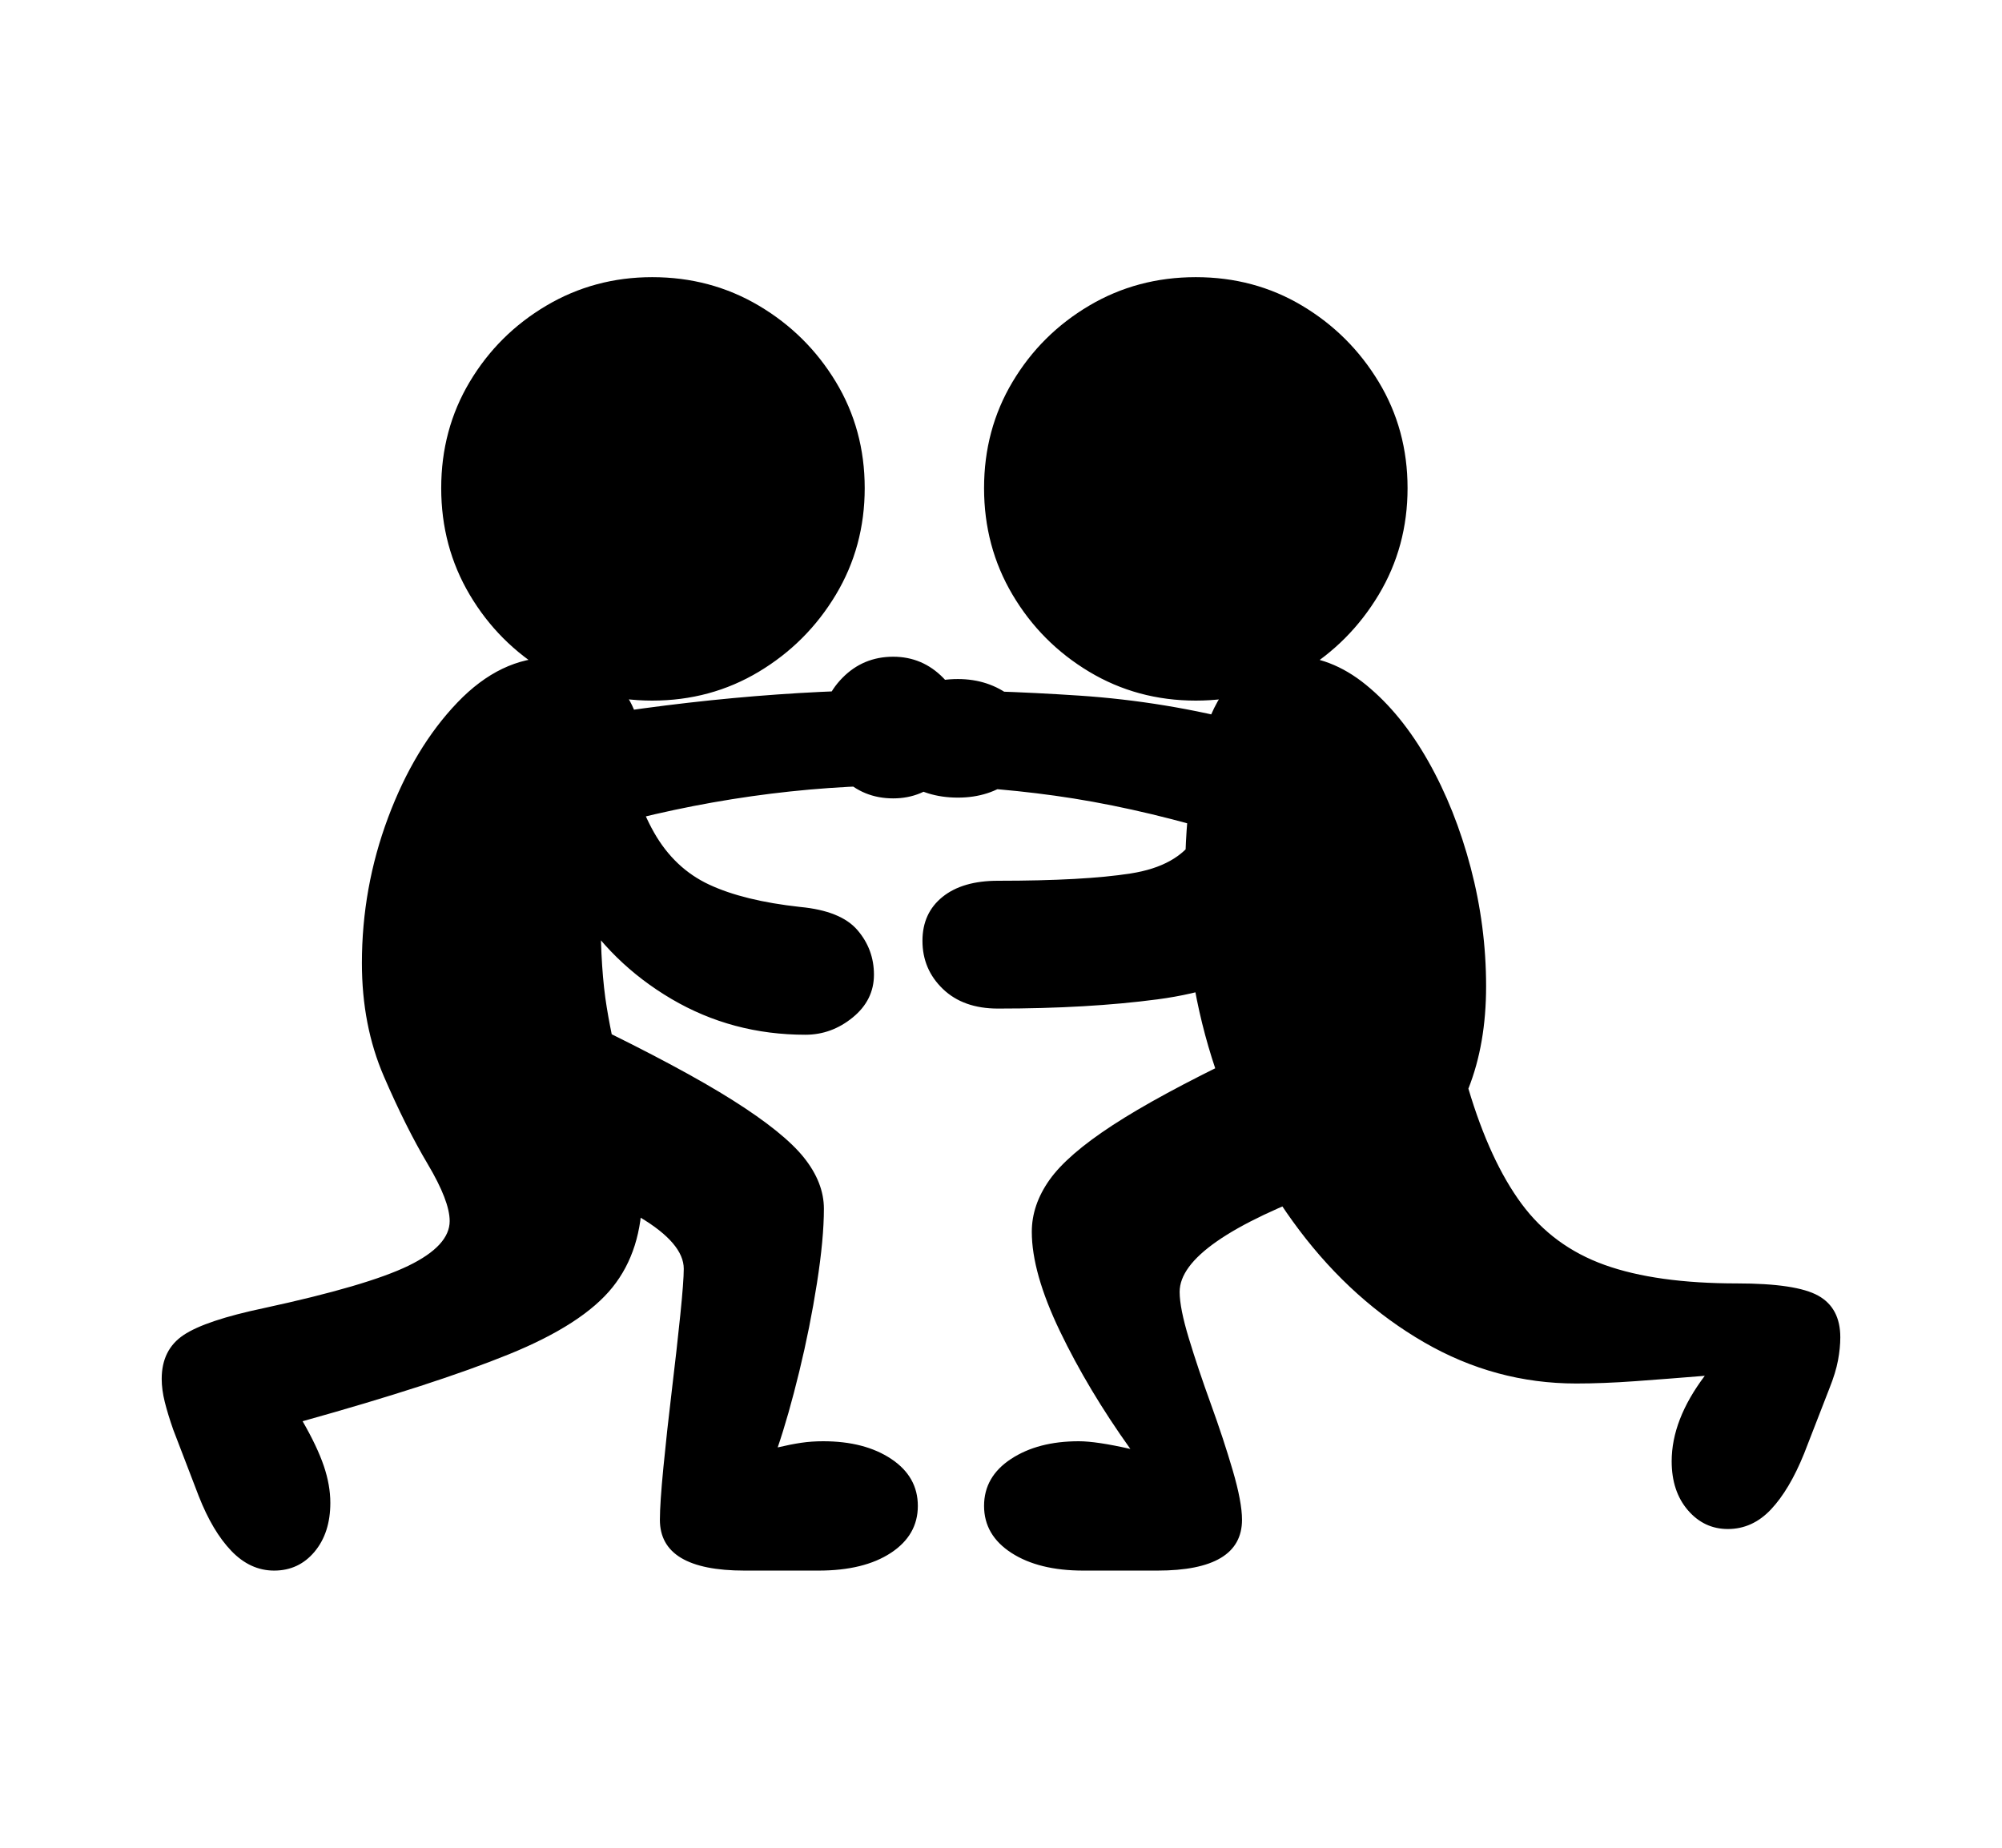 <svg xmlns="http://www.w3.org/2000/svg"
    viewBox="0 0 2600 2400">
  <!--
Copyright 2013 Google LLC
Noto is a trademark of Google Inc.
This Font Software is licensed under the SIL Open Font License, Version 1.1. This Font Software is distributed on an "AS IS" BASIS, WITHOUT WARRANTIES OR CONDITIONS OF ANY KIND, either express or implied. See the SIL Open Font License for the specific language, permissions and limitations governing your use of this Font Software.
http://scripts.sil.org/OFL
  -->
<path d="M2244 1986L2244 1986Q2213 1986 2192 1961.5 2171 1937 2171 1898L2171 1898Q2171 1844 2214 1787L2214 1787Q2165 1791 2123.5 1794 2082 1797 2047 1797L2047 1797Q1942 1797 1849.5 1743.5 1757 1690 1687.5 1598 1618 1506 1578.5 1388.5 1539 1271 1539 1143L1539 1143Q1539 1006 1572.5 929 1606 852 1676 852L1676 852Q1728 852 1774 889.5 1820 927 1855 989 1890 1051 1910 1127 1930 1203 1930 1281L1930 1281Q1930 1356 1907 1414L1907 1414Q1935 1508 1976 1563.5 2017 1619 2084 1643 2151 1667 2256 1667L2256 1667Q2333 1667 2361.5 1683 2390 1699 2390 1737L2390 1737Q2390 1751 2387 1767 2384 1783 2376 1803L2376 1803 2343 1888Q2324 1935 2300 1960.5 2276 1986 2244 1986ZM356 2040L356 2040Q325 2040 300.5 2014.5 276 1989 258 1943L258 1943 225 1857Q218 1837 214 1821 210 1805 210 1791L210 1791Q210 1753 238.5 1734 267 1715 343 1699L343 1699Q477 1670 530.5 1644 584 1618 584 1586L584 1586Q584 1560 555.5 1512 527 1464 498.5 1398 470 1332 470 1251L470 1251Q470 1153 504 1062 538 971 594 912.5 650 854 716 854L716 854Q766 854 798.5 885.5 831 917 831 963L831 963Q831 989 818 1025 805 1061 792.5 1102.5 780 1144 780 1188L780 1188Q780 1260 788 1308.5 796 1357 807 1394 818 1431 826 1467 834 1503 834 1550L834 1550Q834 1624 795.5 1672 757 1720 661 1759 565 1798 393 1846L393 1846Q412 1879 420.5 1904 429 1929 429 1952L429 1952Q429 1991 408.5 2015.5 388 2040 356 2040ZM1063 2040L967 2040Q857 2040 857 1974L857 1974Q857 1953 861.5 1906.5 866 1860 872.5 1806 879 1752 883.5 1708 888 1664 888 1648L888 1648Q888 1615 831 1581 774 1547 647 1498L647 1498 763 1328Q885 1387 951.5 1429 1018 1471 1044 1503.5 1070 1536 1070 1570L1070 1570Q1070 1609 1061 1666.5 1052 1724 1038 1781.5 1024 1839 1010 1880L1010 1880Q1027 1876 1040.5 1874 1054 1872 1069 1872L1069 1872Q1123 1872 1157.5 1895 1192 1918 1192 1956L1192 1956Q1192 1994 1157 2017 1122 2040 1063 2040L1063 2040ZM1046 1344L1046 1344Q951 1344 872 1297.5 793 1251 746 1174 699 1097 699 1004L699 1004 806 953Q823 1035 849.5 1081.5 876 1128 921 1149 966 1170 1039 1178L1039 1178Q1092 1183 1113.5 1208 1135 1233 1135 1266L1135 1266Q1135 1299 1107.5 1321.5 1080 1344 1046 1344ZM1503 2040L1407 2040Q1349 2040 1313.5 2017 1278 1994 1278 1956L1278 1956Q1278 1918 1313 1895 1348 1872 1401 1872L1401 1872Q1424 1872 1468 1882L1468 1882Q1413 1805 1376.5 1729 1340 1653 1340 1600L1340 1600Q1340 1565 1363 1532.5 1386 1500 1445 1461.5 1504 1423 1610 1372L1610 1372 1726 1543Q1532 1614 1532 1678L1532 1678Q1532 1699 1544 1738.5 1556 1778 1572.5 1823.5 1589 1869 1601 1910 1613 1951 1613 1974L1613 1974Q1613 2040 1503 2040L1503 2040ZM1623 940L1576 1079Q1467 1047 1370 1033.5 1273 1020 1177 1020L1177 1020Q976 1020 775 1077L775 1077 714 939Q959 896 1176 896L1176 896Q1289 896 1401.5 903.5 1514 911 1623 940L1623 940ZM847 910L847 910Q772 910 709.5 872.5 647 835 610 772.5 573 710 573 634L573 634Q573 558 610 496 647 434 709.5 397 772 360 847 360L847 360Q923 360 985.5 397 1048 434 1085.5 496 1123 558 1123 634L1123 634Q1123 710 1085.5 772.5 1048 835 985.5 872.5 923 910 847 910ZM1160 1037L1160 1037Q1121 1037 1094 1010 1067 983 1067 946L1067 946Q1067 908 1094 880.5 1121 853 1160 853L1160 853Q1198 853 1225 880.5 1252 908 1252 946L1252 946Q1252 983 1225 1010 1198 1037 1160 1037ZM1296 1310L1296 1310Q1251 1310 1224.5 1284.5 1198 1259 1198 1222L1198 1222Q1198 1186 1224 1165 1250 1144 1296 1144L1296 1144Q1408 1144 1468.5 1134.5 1529 1125 1552 1088L1552 1088 1734 1126Q1712 1207 1653 1246.5 1594 1286 1503.5 1298 1413 1310 1296 1310ZM1244 1036L1244 1036Q1202 1036 1172.5 1013.5 1143 991 1143 960L1143 960Q1143 928 1172.5 905 1202 882 1244 882L1244 882Q1284 882 1313.5 905 1343 928 1343 960L1343 960Q1343 991 1314 1013.5 1285 1036 1244 1036ZM1553 910L1553 910Q1477 910 1414.5 872.5 1352 835 1315 772.5 1278 710 1278 634L1278 634Q1278 558 1315 496 1352 434 1414.5 397 1477 360 1553 360L1553 360Q1629 360 1691 397 1753 434 1790.5 496 1828 558 1828 634L1828 634Q1828 710 1790.5 772.5 1753 835 1691 872.5 1629 910 1553 910Z"/>
</svg>
